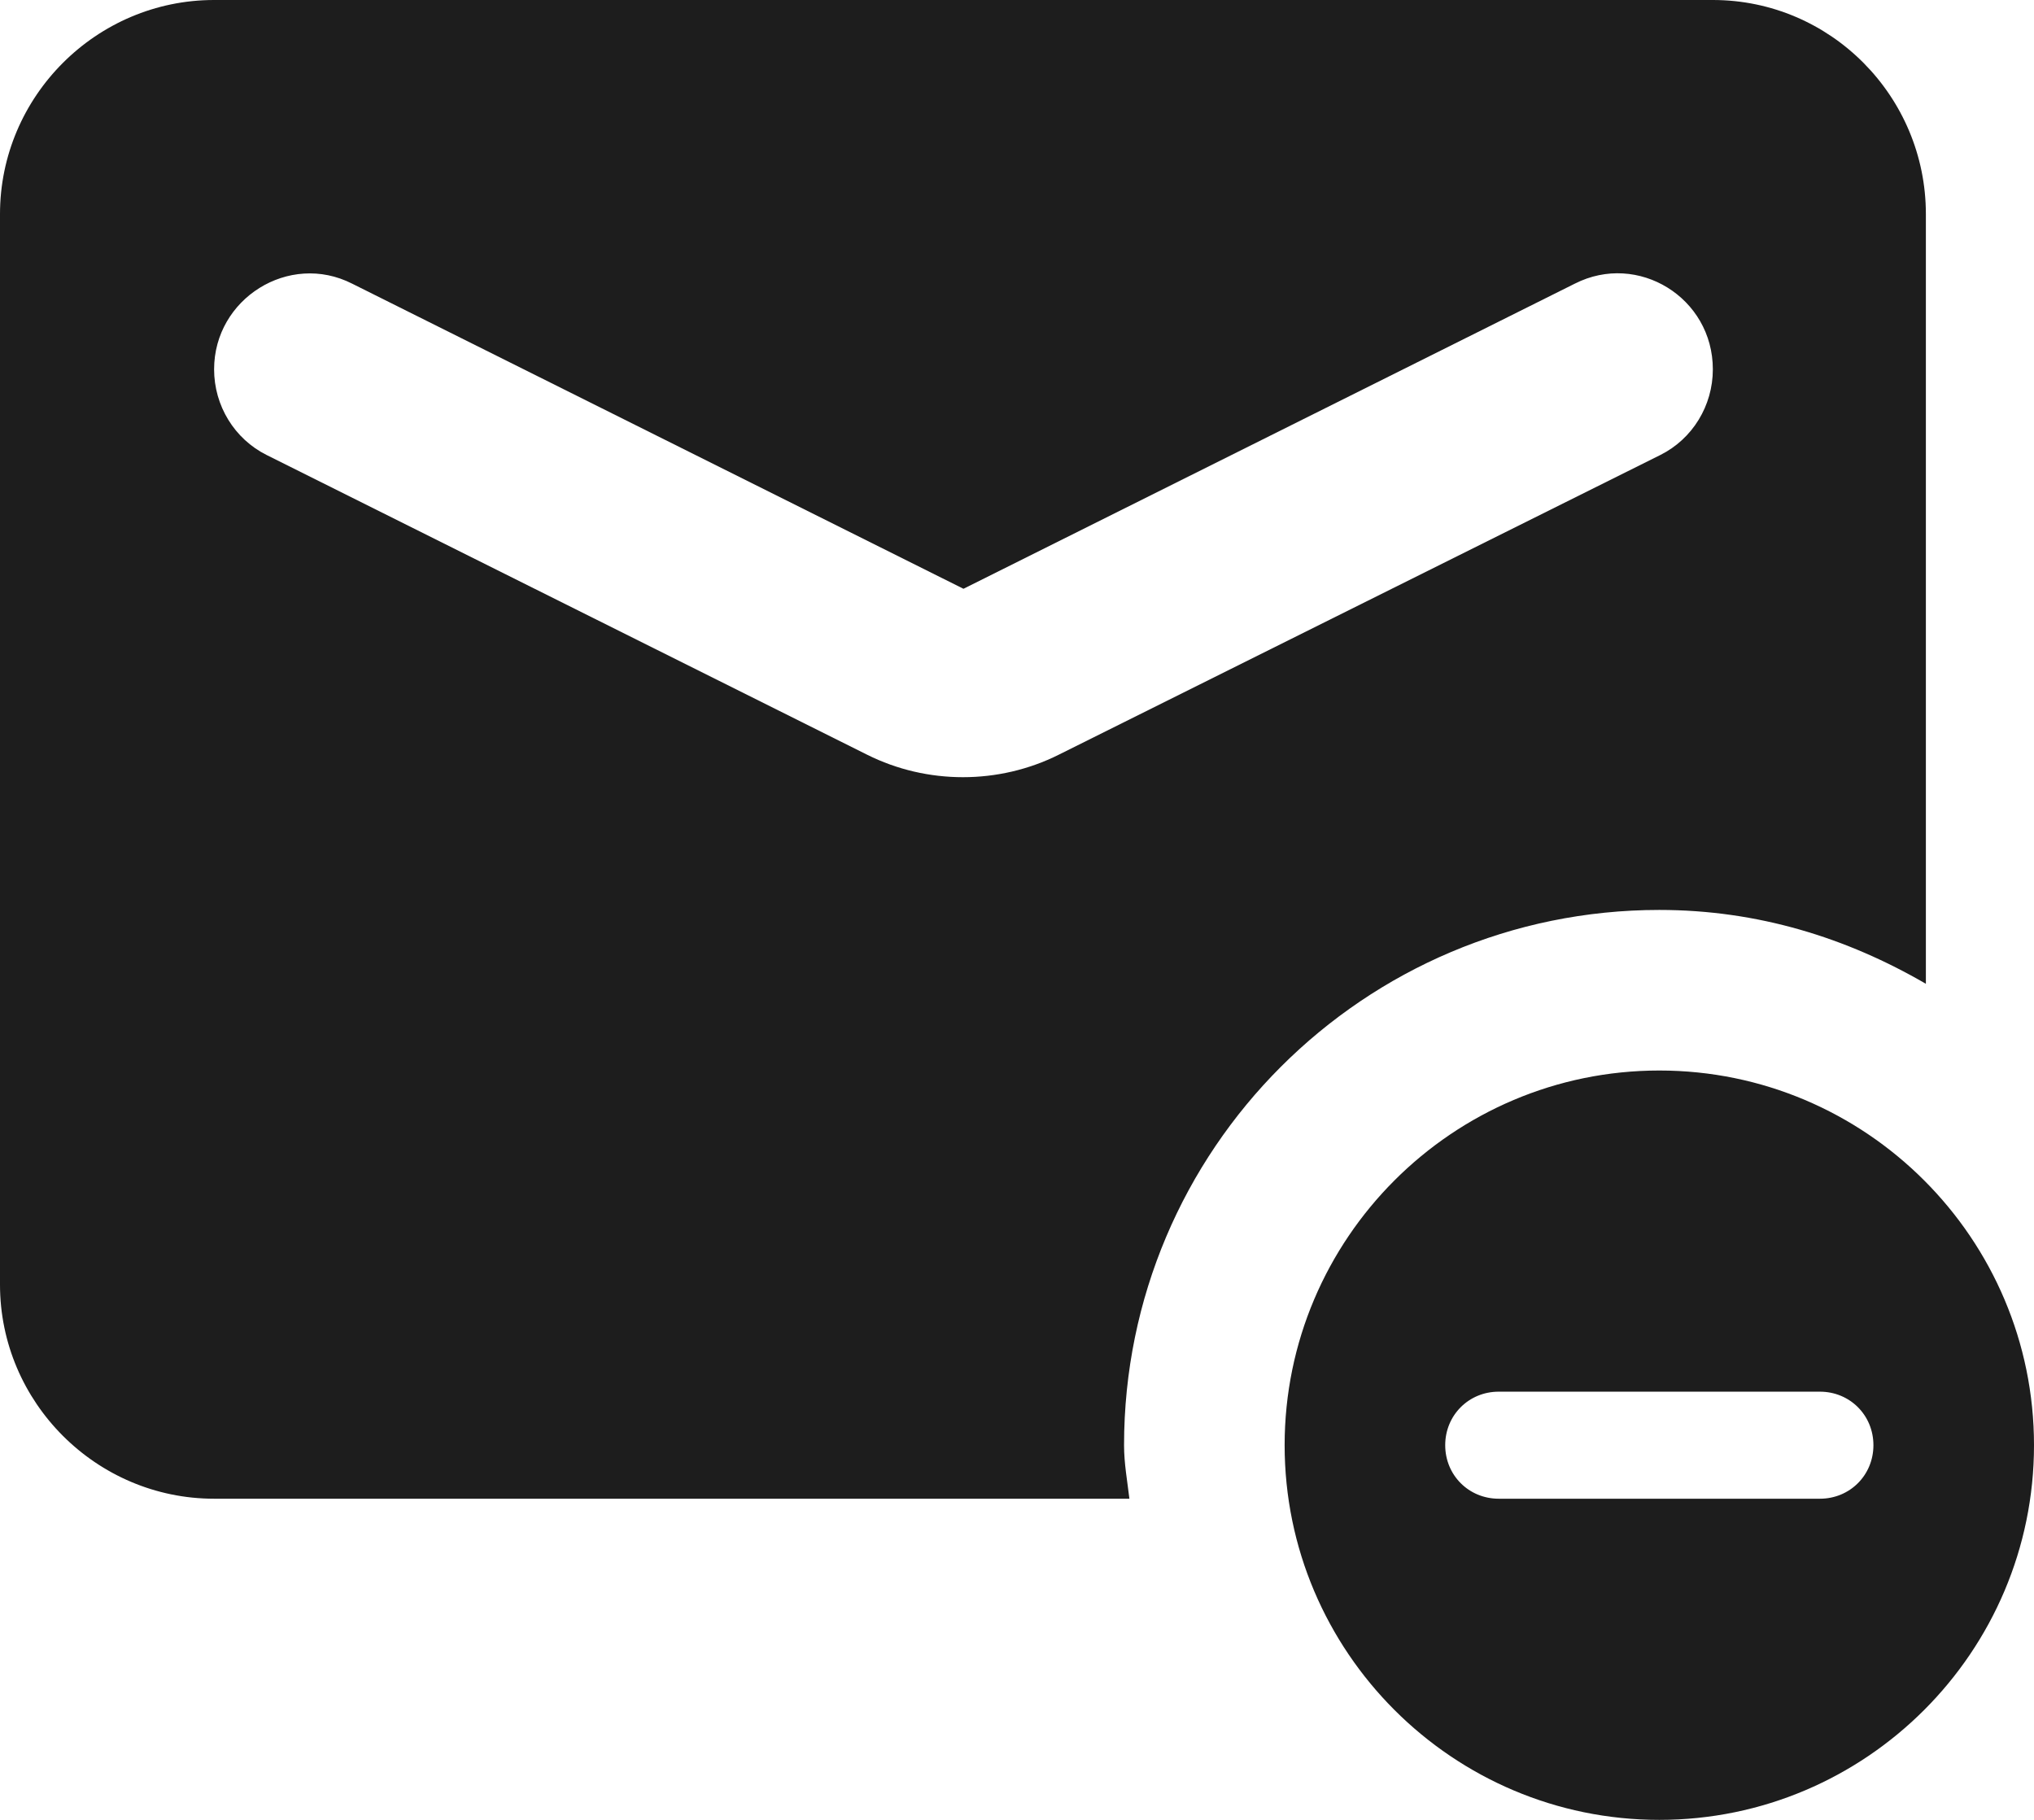 <?xml version="1.0" encoding="UTF-8"?>
<svg width="19px" height="17px" viewBox="0 0 19 17" version="1.1" xmlns="http://www.w3.org/2000/svg" xmlns:xlink="http://www.w3.org/1999/xlink">
    <!-- Generator: Sketch 52.5 (67469) - http://www.bohemiancoding.com/sketch -->
    <title>unsubscribe</title>
    <desc>Created with Sketch.</desc>
    <g id="Icons" stroke="none" stroke-width="1" fill="none" fill-rule="evenodd">
        <g id="Rounded" transform="translate(-477, -1307)">
            <g id="Communication" transform="translate(100, 1162)">
                <g id="-Round-/-Communication-/-unsubscribe" transform="translate(374, 142)">
                    <g>
                        <polygon id="Path" points="0 0 24 0 24 24 0 24"></polygon>
                        <path d="M18.5,11.5 C19.42,11.5 20.25,11.76 20.99,12.19 L20.99,5 C20.99,3.9 20.1,3 19,3 L5,3 C3.9,3 3,3.9 3,5 L3,15 C3,16.1 3.9,17 5,17 L13.55,17 C13.53,16.83 13.5,16.67 13.5,16.5 C13.5,13.74 15.74,11.5 18.5,11.5 Z M12.89,10.05 C12.33,10.33 11.66,10.33 11.1,10.05 L5.49,7.25 C5.19,7.1 5,6.79 5,6.45 C5,5.79 5.7,5.35 6.29,5.65 L12,8.5 L17.71,5.65 C18.3,5.35 19,5.78 19,6.45 C19,6.79 18.81,7.1 18.51,7.25 L12.89,10.05 Z M18.5,13 C16.57,13 15,14.57 15,16.5 C15,18.43 16.57,20 18.5,20 C20.43,20 22,18.43 22,16.5 C22,14.57 20.43,13 18.5,13 Z M20.5,16.5 C20.5,16.78 20.28,17 20,17 L17,17 C16.72,17 16.5,16.78 16.5,16.5 C16.5,16.22 16.72,16 17,16 L20,16 C20.28,16 20.5,16.22 20.5,16.5 Z" id="🔹Icon-Color" fill="#1D1D1D"></path>
                    </g>
                </g>
            </g>
        </g>
    </g>
</svg>